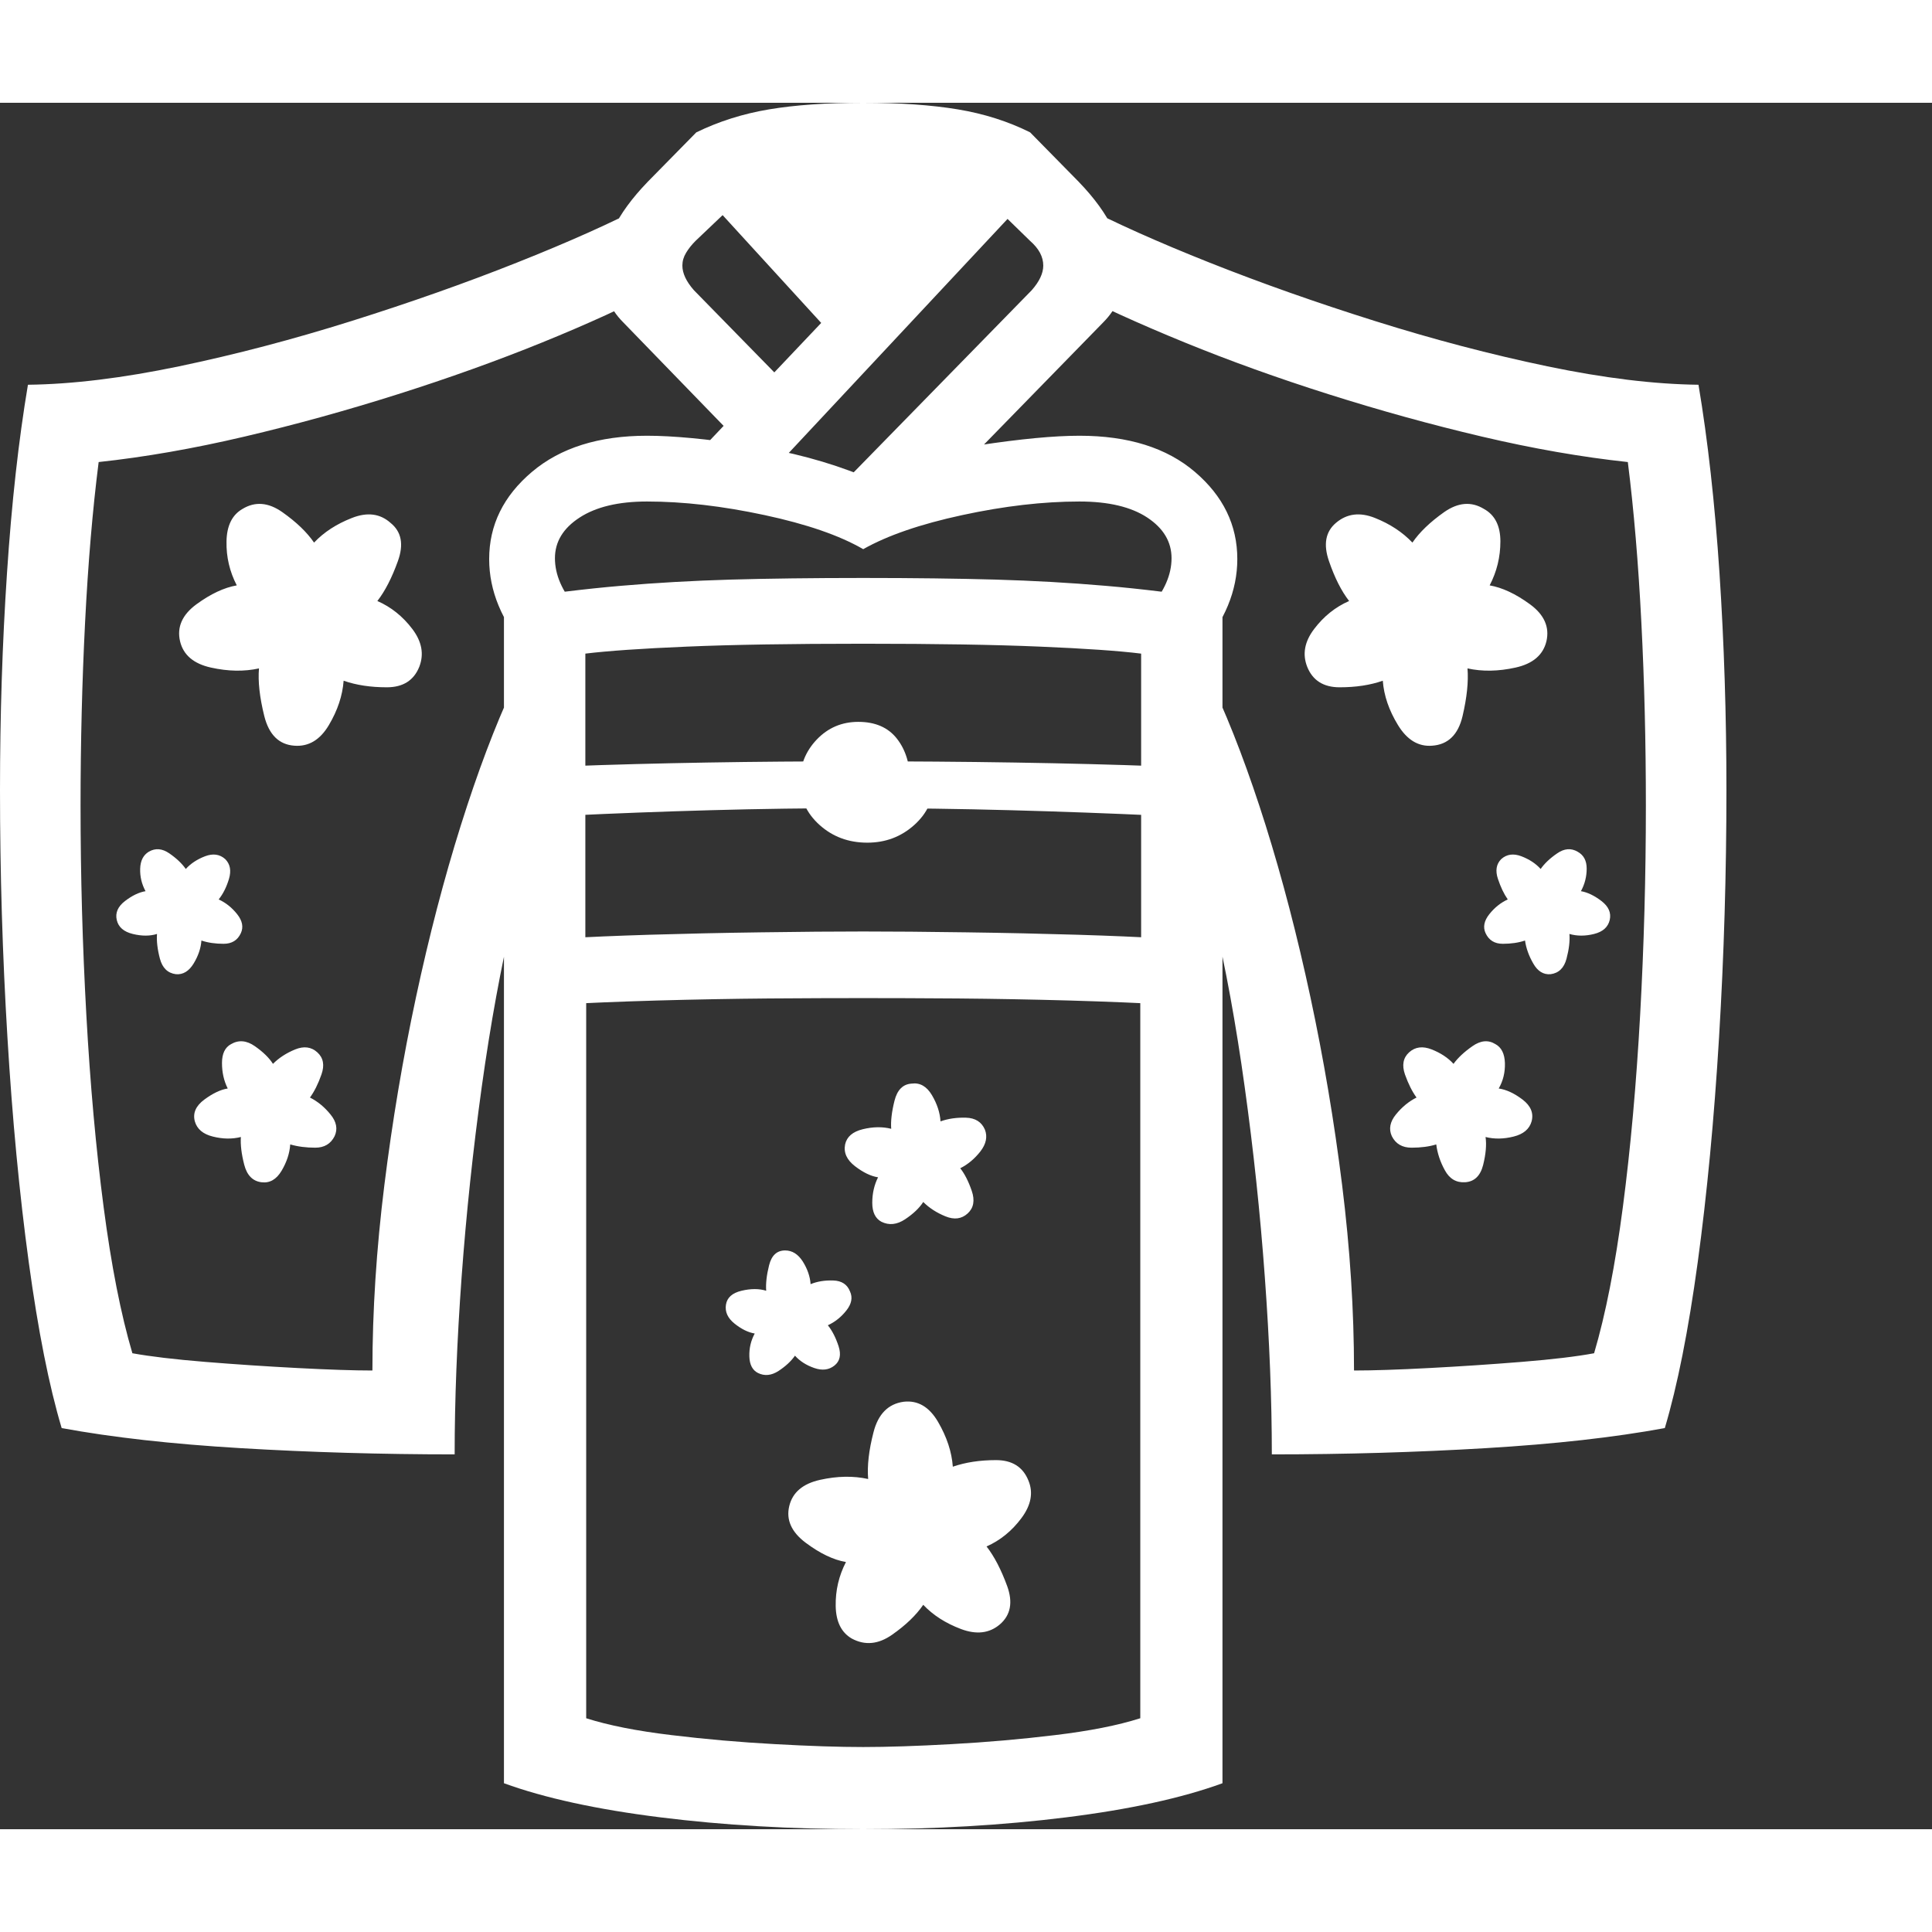 <svg version="1.1" xmlns="http://www.w3.org/2000/svg" style="fill:rgba(0,0,0,1.0)" width="256" height="256" viewBox="0 0 36.719 32.812"><rect x="0" y="0" width="36.719" height="32.812" fill="#333333" stroke="none"/><path fill="rgb(255, 255, 255)" d="M16.406 32.812 C15.042 32.812 13.755 32.737 12.547 32.586 C11.339 32.435 10.349 32.219 9.578 31.938 L9.578 9.453 C10.391 9.328 11.133 9.237 11.805 9.18 C12.477 9.122 13.172 9.083 13.891 9.062 C14.609 9.042 15.448 9.031 16.406 9.031 C17.365 9.031 18.203 9.042 18.922 9.062 C19.641 9.083 20.336 9.122 21.008 9.18 C21.68 9.237 22.422 9.328 23.234 9.453 L23.234 31.938 C22.464 32.219 21.474 32.435 20.266 32.586 C19.057 32.737 17.771 32.812 16.406 32.812 Z M4.969 20.516 C4.802 20.495 4.693 20.383 4.641 20.18 C4.589 19.977 4.568 19.802 4.578 19.656 C4.411 19.698 4.234 19.695 4.047 19.648 C3.859 19.602 3.745 19.505 3.703 19.359 C3.661 19.203 3.721 19.065 3.883 18.945 C4.044 18.826 4.193 18.755 4.328 18.734 C4.255 18.589 4.219 18.427 4.219 18.25 C4.219 18.073 4.276 17.953 4.391 17.891 C4.536 17.807 4.687 17.82 4.844 17.93 C5 18.039 5.115 18.151 5.188 18.266 C5.302 18.151 5.443 18.06 5.609 17.992 C5.776 17.924 5.917 17.943 6.031 18.047 C6.146 18.151 6.172 18.292 6.109 18.469 C6.047 18.646 5.974 18.792 5.891 18.906 C6.036 18.979 6.167 19.086 6.281 19.227 C6.396 19.367 6.422 19.505 6.359 19.641 C6.286 19.786 6.164 19.859 5.992 19.859 C5.82 19.859 5.661 19.839 5.516 19.797 C5.505 19.964 5.451 20.13 5.352 20.297 C5.253 20.464 5.125 20.536 4.969 20.516 Z M3.344 16.562 C3.187 16.542 3.086 16.443 3.039 16.266 C2.992 16.089 2.974 15.932 2.984 15.797 C2.849 15.839 2.695 15.839 2.523 15.797 C2.352 15.755 2.25 15.667 2.219 15.531 C2.188 15.396 2.24 15.276 2.375 15.172 C2.51 15.068 2.641 15.005 2.766 14.984 C2.693 14.849 2.659 14.706 2.664 14.555 C2.669 14.404 2.724 14.297 2.828 14.234 C2.953 14.161 3.083 14.172 3.219 14.266 C3.354 14.359 3.458 14.458 3.531 14.562 C3.625 14.458 3.747 14.378 3.898 14.32 C4.049 14.263 4.177 14.281 4.281 14.375 C4.375 14.469 4.398 14.594 4.352 14.75 C4.305 14.906 4.24 15.036 4.156 15.141 C4.292 15.203 4.409 15.297 4.508 15.422 C4.607 15.547 4.63 15.667 4.578 15.781 C4.516 15.917 4.406 15.984 4.25 15.984 C4.094 15.984 3.953 15.964 3.828 15.922 C3.818 16.068 3.768 16.214 3.68 16.359 C3.591 16.505 3.479 16.573 3.344 16.562 Z M16.188 29.188 C15.99 29.073 15.888 28.867 15.883 28.57 C15.878 28.273 15.943 27.995 16.078 27.734 C15.839 27.693 15.583 27.57 15.312 27.367 C15.042 27.164 14.938 26.932 15 26.672 C15.062 26.411 15.258 26.245 15.586 26.172 C15.914 26.099 16.219 26.094 16.5 26.156 C16.479 25.906 16.513 25.609 16.602 25.266 C16.69 24.922 16.88 24.729 17.172 24.688 C17.443 24.656 17.661 24.784 17.828 25.07 C17.995 25.357 18.089 25.641 18.109 25.922 C18.349 25.839 18.622 25.797 18.93 25.797 C19.237 25.797 19.443 25.927 19.547 26.188 C19.641 26.417 19.596 26.654 19.414 26.898 C19.232 27.143 19.01 27.323 18.75 27.438 C18.896 27.625 19.026 27.875 19.141 28.188 C19.255 28.5 19.208 28.745 19 28.922 C18.802 29.089 18.557 29.117 18.266 29.008 C17.974 28.898 17.734 28.745 17.547 28.547 C17.411 28.745 17.214 28.935 16.953 29.117 C16.693 29.299 16.438 29.323 16.188 29.188 Z M14.406 24.141 C14.302 24.089 14.247 23.984 14.242 23.828 C14.237 23.672 14.271 23.526 14.344 23.391 C14.219 23.37 14.091 23.307 13.961 23.203 C13.831 23.099 13.776 22.979 13.797 22.844 C13.818 22.708 13.917 22.62 14.094 22.578 C14.271 22.536 14.427 22.536 14.562 22.578 C14.552 22.443 14.57 22.281 14.617 22.094 C14.664 21.906 14.766 21.812 14.922 21.812 C15.057 21.812 15.169 21.883 15.258 22.023 C15.346 22.164 15.396 22.307 15.406 22.453 C15.531 22.401 15.674 22.378 15.836 22.383 C15.997 22.388 16.104 22.458 16.156 22.594 C16.208 22.708 16.185 22.828 16.086 22.953 C15.987 23.078 15.87 23.172 15.734 23.234 C15.818 23.339 15.885 23.471 15.938 23.633 C15.99 23.794 15.964 23.917 15.859 24 C15.755 24.083 15.628 24.099 15.477 24.047 C15.326 23.995 15.203 23.917 15.109 23.812 C15.036 23.917 14.932 24.013 14.797 24.102 C14.661 24.19 14.531 24.203 14.406 24.141 Z M16.406 31.25 C16.865 31.25 17.424 31.232 18.086 31.195 C18.747 31.159 19.404 31.102 20.055 31.023 C20.706 30.945 21.245 30.839 21.672 30.703 L21.672 16.703 L22.234 17.141 C21.682 17.109 21.047 17.083 20.328 17.062 C19.609 17.042 18.901 17.029 18.203 17.023 C17.505 17.018 16.906 17.016 16.406 17.016 C15.906 17.016 15.307 17.018 14.609 17.023 C13.911 17.029 13.203 17.042 12.484 17.062 C11.766 17.083 11.13 17.109 10.578 17.141 L11.141 16.703 L11.141 30.703 C11.568 30.839 12.107 30.945 12.758 31.023 C13.409 31.102 14.065 31.159 14.727 31.195 C15.388 31.232 15.948 31.25 16.406 31.25 Z M8.641 25.688 C7.245 25.688 5.891 25.648 4.578 25.57 C3.266 25.492 2.13 25.365 1.172 25.188 C0.932 24.385 0.724 23.336 0.547 22.039 C0.37 20.742 0.234 19.315 0.141 17.758 C0.047 16.201 0 14.635 0 13.062 C0 11.646 0.044 10.271 0.133 8.938 C0.221 7.604 0.354 6.411 0.531 5.359 C1.375 5.349 2.333 5.232 3.406 5.008 C4.479 4.784 5.57 4.497 6.68 4.148 C7.789 3.799 8.836 3.43 9.82 3.039 C10.805 2.648 11.625 2.281 12.281 1.938 L12.547 3.531 C11.911 3.865 11.164 4.206 10.305 4.555 C9.445 4.904 8.531 5.232 7.562 5.539 C6.594 5.846 5.622 6.115 4.648 6.344 C3.674 6.573 2.75 6.734 1.875 6.828 C1.76 7.734 1.674 8.75 1.617 9.875 C1.56 11 1.531 12.161 1.531 13.359 C1.531 14.693 1.568 16.018 1.641 17.336 C1.714 18.654 1.823 19.87 1.969 20.984 C2.115 22.099 2.297 23.026 2.516 23.766 C2.859 23.828 3.32 23.883 3.898 23.93 C4.477 23.977 5.062 24.016 5.656 24.047 C6.25 24.078 6.724 24.094 7.078 24.094 C7.078 22.958 7.154 21.784 7.305 20.57 C7.456 19.357 7.656 18.167 7.906 17 C8.156 15.833 8.44 14.745 8.758 13.734 C9.076 12.724 9.406 11.849 9.75 11.109 L9.75 15.453 C9.521 16.422 9.323 17.505 9.156 18.703 C8.99 19.901 8.862 21.107 8.773 22.32 C8.685 23.534 8.641 24.656 8.641 25.688 Z M5.594 12.219 C5.302 12.198 5.112 12.01 5.023 11.656 C4.935 11.302 4.901 11 4.922 10.75 C4.641 10.812 4.336 10.807 4.008 10.734 C3.68 10.661 3.484 10.495 3.422 10.234 C3.359 9.964 3.464 9.729 3.734 9.531 C4.005 9.333 4.26 9.214 4.5 9.172 C4.365 8.911 4.299 8.633 4.305 8.336 C4.31 8.039 4.411 7.833 4.609 7.719 C4.849 7.573 5.102 7.594 5.367 7.781 C5.633 7.969 5.833 8.161 5.969 8.359 C6.156 8.161 6.396 8.005 6.688 7.891 C6.979 7.776 7.224 7.807 7.422 7.984 C7.63 8.151 7.677 8.393 7.562 8.711 C7.448 9.029 7.318 9.281 7.172 9.469 C7.432 9.583 7.654 9.76 7.836 10 C8.018 10.24 8.062 10.479 7.969 10.719 C7.865 10.979 7.659 11.109 7.352 11.109 C7.044 11.109 6.771 11.068 6.531 10.984 C6.51 11.266 6.417 11.547 6.25 11.828 C6.083 12.109 5.865 12.24 5.594 12.219 Z M16.75 21.266 C16.635 21.203 16.578 21.083 16.578 20.906 C16.578 20.729 16.615 20.568 16.688 20.422 C16.552 20.401 16.406 20.331 16.25 20.211 C16.094 20.091 16.031 19.953 16.062 19.797 C16.094 19.651 16.206 19.555 16.398 19.508 C16.591 19.461 16.771 19.458 16.938 19.5 C16.927 19.354 16.948 19.177 17 18.969 C17.052 18.76 17.161 18.651 17.328 18.641 C17.484 18.62 17.612 18.693 17.711 18.859 C17.81 19.026 17.865 19.193 17.875 19.359 C18.021 19.307 18.182 19.284 18.359 19.289 C18.536 19.294 18.656 19.37 18.719 19.516 C18.771 19.651 18.742 19.789 18.633 19.93 C18.523 20.07 18.396 20.177 18.25 20.25 C18.333 20.354 18.406 20.497 18.469 20.68 C18.531 20.862 18.505 21.005 18.391 21.109 C18.276 21.214 18.135 21.232 17.969 21.164 C17.802 21.096 17.661 21.005 17.547 20.891 C17.474 21.005 17.359 21.115 17.203 21.219 C17.047 21.323 16.896 21.339 16.75 21.266 Z M11.125 16.25 L10.859 15.875 C11.182 15.854 11.677 15.833 12.344 15.812 C13.01 15.792 13.719 15.776 14.469 15.766 C15.219 15.755 15.865 15.75 16.406 15.75 C16.958 15.75 17.607 15.755 18.352 15.766 C19.096 15.776 19.805 15.792 20.477 15.812 C21.148 15.833 21.641 15.854 21.953 15.875 L21.688 16.25 L21.688 10.469 C21.271 10.417 20.63 10.372 19.766 10.336 C18.901 10.299 17.781 10.281 16.406 10.281 C15.031 10.281 13.914 10.299 13.055 10.336 C12.195 10.372 11.552 10.417 11.125 10.469 Z M10.812 13.547 L10.812 12.609 C11.625 12.578 12.5 12.555 13.438 12.539 C14.375 12.523 15.318 12.516 16.266 12.516 C17.286 12.516 18.292 12.523 19.281 12.539 C20.271 12.555 21.177 12.578 22 12.609 L22 13.547 C21.094 13.505 20.161 13.471 19.203 13.445 C18.245 13.419 17.286 13.406 16.328 13.406 C15.38 13.406 14.44 13.419 13.508 13.445 C12.576 13.471 11.677 13.505 10.812 13.547 Z M16.484 14.062 C16.13 14.062 15.828 13.951 15.578 13.727 C15.328 13.503 15.203 13.229 15.203 12.906 C15.203 12.594 15.31 12.326 15.523 12.102 C15.737 11.878 16 11.766 16.312 11.766 C16.635 11.766 16.88 11.872 17.047 12.086 C17.214 12.299 17.297 12.573 17.297 12.906 L17.75 12.906 C17.75 13.229 17.625 13.503 17.375 13.727 C17.125 13.951 16.828 14.062 16.484 14.062 Z M10.016 10.406 C9.536 9.854 9.297 9.276 9.297 8.672 C9.297 8.026 9.568 7.474 10.109 7.016 C10.651 6.557 11.38 6.328 12.297 6.328 C12.786 6.328 13.427 6.388 14.219 6.508 C15.01 6.628 15.74 6.823 16.406 7.094 C17.083 6.823 17.818 6.628 18.609 6.508 C19.401 6.388 20.036 6.328 20.516 6.328 C21.443 6.328 22.174 6.557 22.711 7.016 C23.247 7.474 23.516 8.026 23.516 8.672 C23.516 9.276 23.276 9.854 22.797 10.406 L21.859 9.594 C22.13 9.281 22.266 8.969 22.266 8.656 C22.266 8.344 22.112 8.086 21.805 7.883 C21.497 7.68 21.068 7.578 20.516 7.578 C19.828 7.578 19.086 7.664 18.289 7.836 C17.492 8.008 16.865 8.224 16.406 8.484 C15.958 8.224 15.333 8.008 14.531 7.836 C13.729 7.664 12.984 7.578 12.297 7.578 C11.755 7.578 11.328 7.68 11.016 7.883 C10.703 8.086 10.547 8.344 10.547 8.656 C10.547 8.969 10.682 9.281 10.953 9.594 Z M27.844 20.516 C27.677 20.526 27.549 20.451 27.461 20.289 C27.372 20.128 27.318 19.964 27.297 19.797 C27.161 19.839 27.005 19.859 26.828 19.859 C26.651 19.859 26.526 19.786 26.453 19.641 C26.391 19.505 26.417 19.367 26.531 19.227 C26.646 19.086 26.776 18.979 26.922 18.906 C26.839 18.792 26.766 18.646 26.703 18.469 C26.641 18.292 26.667 18.151 26.781 18.047 C26.896 17.943 27.039 17.924 27.211 17.992 C27.383 18.06 27.521 18.151 27.625 18.266 C27.708 18.151 27.828 18.039 27.984 17.93 C28.141 17.82 28.286 17.807 28.422 17.891 C28.536 17.953 28.596 18.073 28.602 18.25 C28.607 18.427 28.568 18.589 28.484 18.734 C28.63 18.755 28.781 18.826 28.938 18.945 C29.094 19.065 29.151 19.203 29.109 19.359 C29.068 19.505 28.953 19.602 28.766 19.648 C28.578 19.695 28.401 19.698 28.234 19.656 C28.255 19.802 28.24 19.979 28.188 20.188 C28.135 20.396 28.021 20.505 27.844 20.516 Z M17.172 8.062 L16.156 7.094 L19.609 3.562 C19.755 3.396 19.828 3.24 19.828 3.094 C19.828 3.01 19.807 2.93 19.766 2.852 C19.724 2.773 19.661 2.698 19.578 2.625 L18.953 2.016 L19.328 2.016 L14.172 7.531 L13.234 6.688 L15.797 3.984 L15.797 4.391 L13.625 2.016 L13.859 2.016 L13.219 2.625 C13.146 2.698 13.086 2.773 13.039 2.852 C12.992 2.93 12.969 3.01 12.969 3.094 C12.969 3.24 13.042 3.396 13.188 3.562 L15.375 5.797 L14.359 6.766 L11.844 4.172 C11.583 3.911 11.453 3.589 11.453 3.203 C11.453 2.953 11.521 2.685 11.656 2.398 C11.792 2.112 12.01 1.813 12.312 1.5 L13.234 0.562 C13.661 0.354 14.122 0.208 14.617 0.125 C15.112 0.042 15.708 -0 16.406 -0 C17.104 -0 17.703 0.042 18.203 0.125 C18.703 0.208 19.161 0.354 19.578 0.562 L20.5 1.5 C20.802 1.813 21.021 2.115 21.156 2.406 C21.292 2.698 21.359 2.969 21.359 3.219 C21.359 3.594 21.229 3.911 20.969 4.172 Z M24.172 25.688 C24.172 24.656 24.128 23.534 24.039 22.32 C23.951 21.107 23.823 19.901 23.656 18.703 C23.49 17.505 23.292 16.422 23.062 15.453 L23.062 11.109 C23.406 11.849 23.737 12.724 24.055 13.734 C24.372 14.745 24.656 15.833 24.906 17 C25.156 18.167 25.357 19.357 25.508 20.57 C25.659 21.784 25.734 22.958 25.734 24.094 C26.099 24.094 26.576 24.078 27.164 24.047 C27.753 24.016 28.339 23.977 28.922 23.93 C29.505 23.883 29.964 23.828 30.297 23.766 C30.516 23.026 30.698 22.099 30.844 20.984 C30.99 19.87 31.099 18.654 31.172 17.336 C31.245 16.018 31.281 14.693 31.281 13.359 C31.281 12.161 31.253 11 31.195 9.875 C31.138 8.75 31.052 7.734 30.938 6.828 C30.062 6.734 29.138 6.573 28.164 6.344 C27.19 6.115 26.219 5.846 25.25 5.539 C24.281 5.232 23.37 4.904 22.516 4.555 C21.661 4.206 20.911 3.865 20.266 3.531 L20.531 1.938 C21.188 2.281 22.008 2.648 22.992 3.039 C23.977 3.43 25.023 3.799 26.133 4.148 C27.242 4.497 28.333 4.784 29.406 5.008 C30.479 5.232 31.437 5.349 32.281 5.359 C32.458 6.411 32.591 7.604 32.68 8.938 C32.768 10.271 32.812 11.646 32.812 13.062 C32.812 14.635 32.766 16.201 32.672 17.758 C32.578 19.315 32.443 20.742 32.266 22.039 C32.089 23.336 31.88 24.385 31.641 25.188 C30.682 25.365 29.547 25.492 28.234 25.57 C26.922 25.648 25.568 25.688 24.172 25.688 Z M29.469 16.562 C29.333 16.573 29.224 16.505 29.141 16.359 C29.057 16.214 29.005 16.068 28.984 15.922 C28.859 15.964 28.719 15.984 28.562 15.984 C28.406 15.984 28.297 15.917 28.234 15.781 C28.182 15.667 28.206 15.547 28.305 15.422 C28.404 15.297 28.521 15.203 28.656 15.141 C28.583 15.036 28.521 14.906 28.469 14.75 C28.417 14.594 28.438 14.469 28.531 14.375 C28.635 14.281 28.763 14.263 28.914 14.32 C29.065 14.378 29.188 14.458 29.281 14.562 C29.354 14.458 29.458 14.359 29.594 14.266 C29.729 14.172 29.859 14.161 29.984 14.234 C30.099 14.297 30.156 14.404 30.156 14.555 C30.156 14.706 30.12 14.849 30.047 14.984 C30.172 15.005 30.302 15.068 30.438 15.172 C30.573 15.276 30.625 15.396 30.594 15.531 C30.562 15.667 30.464 15.755 30.297 15.797 C30.13 15.839 29.974 15.839 29.828 15.797 C29.839 15.932 29.82 16.089 29.773 16.266 C29.727 16.443 29.625 16.542 29.469 16.562 Z M27.219 12.219 C26.958 12.24 26.742 12.109 26.57 11.828 C26.398 11.547 26.302 11.266 26.281 10.984 C26.042 11.068 25.768 11.109 25.461 11.109 C25.154 11.109 24.948 10.979 24.844 10.719 C24.75 10.479 24.794 10.24 24.977 10 C25.159 9.76 25.38 9.583 25.641 9.469 C25.495 9.281 25.367 9.029 25.258 8.711 C25.148 8.393 25.193 8.151 25.391 7.984 C25.599 7.807 25.846 7.776 26.133 7.891 C26.419 8.005 26.656 8.161 26.844 8.359 C26.979 8.161 27.18 7.969 27.445 7.781 C27.711 7.594 27.964 7.573 28.203 7.719 C28.411 7.833 28.516 8.039 28.516 8.336 C28.516 8.633 28.448 8.911 28.312 9.172 C28.552 9.214 28.807 9.333 29.078 9.531 C29.349 9.729 29.453 9.964 29.391 10.234 C29.328 10.495 29.133 10.661 28.805 10.734 C28.477 10.807 28.172 10.812 27.891 10.75 C27.911 11 27.88 11.302 27.797 11.656 C27.714 12.01 27.521 12.198 27.219 12.219 Z M36.719 27.344" /></svg>